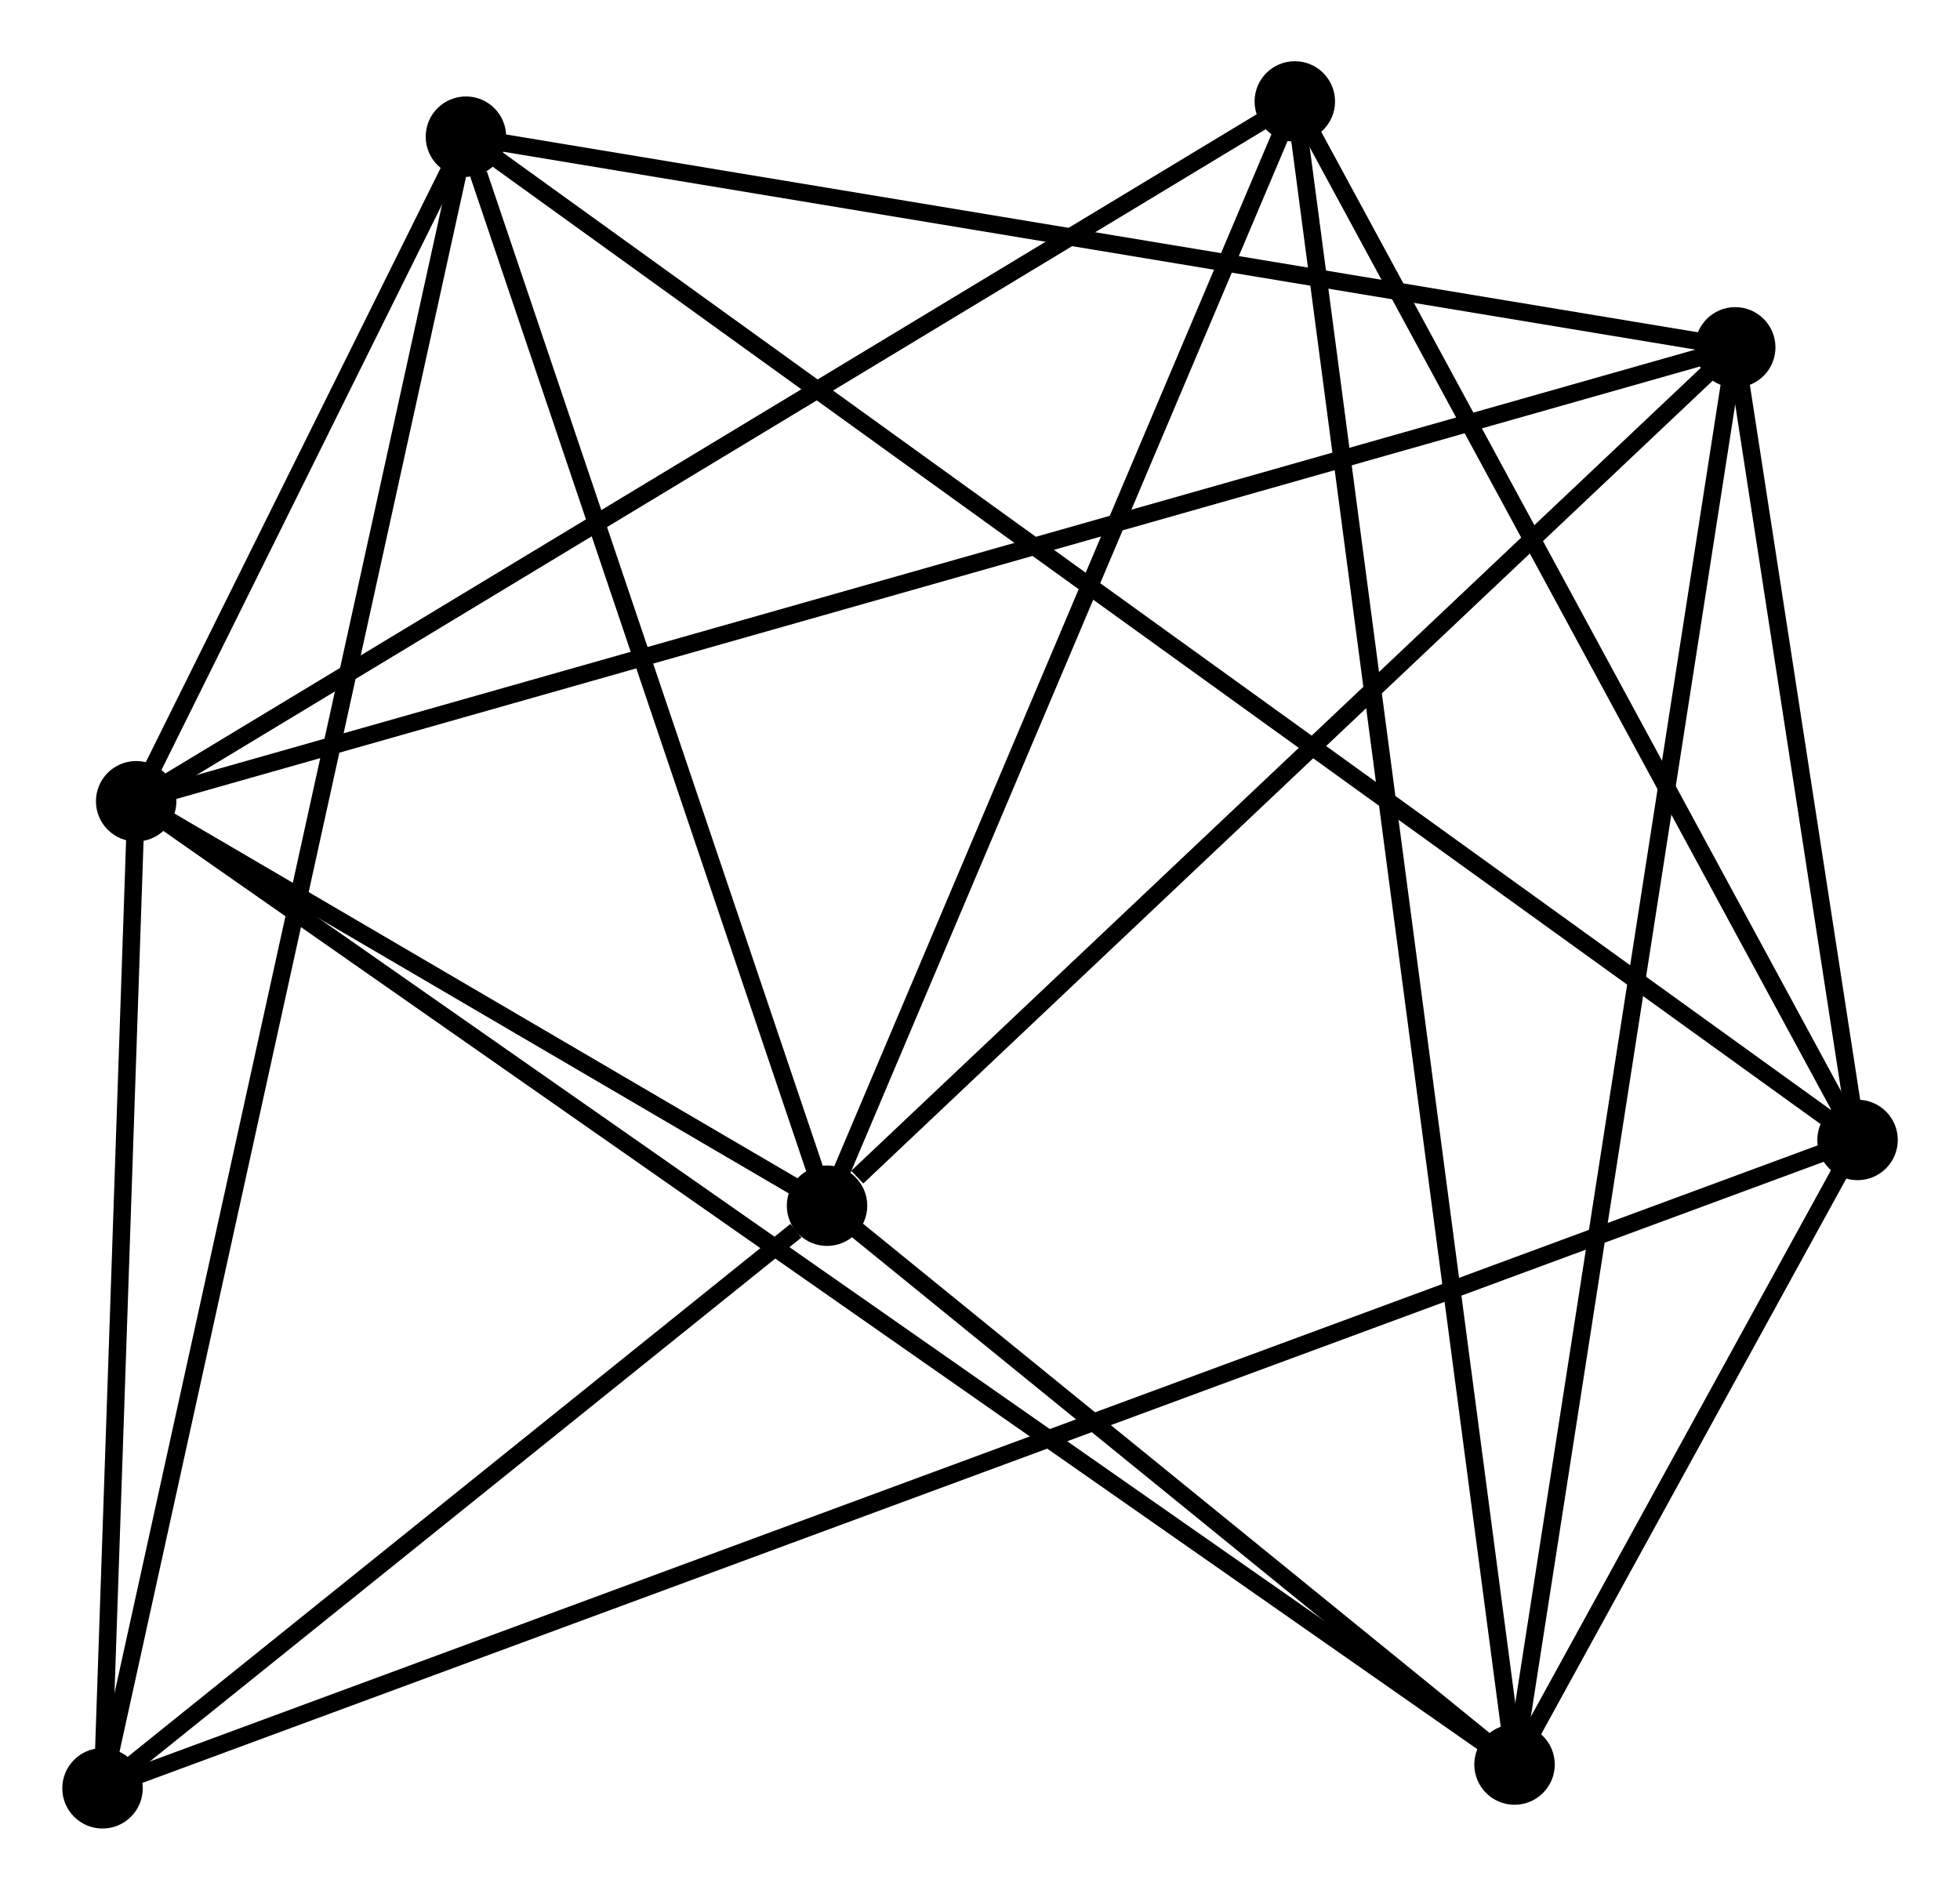 <?xml version="1.0" encoding="UTF-8" standalone="no"?>
<!DOCTYPE svg PUBLIC "-//W3C//DTD SVG 1.1//EN"
 "http://www.w3.org/Graphics/SVG/1.1/DTD/svg11.dtd">
<!-- Generated by graphviz version 2.36.0 (20140111.2315)
 -->
<!-- Title: %3 Pages: 1 -->
<svg width="112pt" height="108pt"
 viewBox="0.00 0.00 111.93 108.05" xmlns="http://www.w3.org/2000/svg" xmlns:xlink="http://www.w3.org/1999/xlink">
<g id="graph0" class="graph" transform="scale(1 1) rotate(0) translate(4 104.048)">
<title>%3</title>
<!-- 0 -->
<g id="node1" class="node"><title>0</title>
<ellipse fill="black" stroke="black" cx="3.724" cy="-58.235" rx="1.8" ry="1.8"/>
</g>
<!-- 1 -->
<g id="node2" class="node"><title>1</title>
<ellipse fill="black" stroke="black" cx="43.22" cy="-35.111" rx="1.8" ry="1.8"/>
</g>
<!-- 0&#45;&#45;1 -->
<g id="edge1" class="edge"><title>0&#45;&#45;1</title>
<path fill="none" stroke="black" d="M5.421,-57.242C11.918,-53.438 35.164,-39.828 41.574,-36.075"/>
</g>
<!-- 3 -->
<g id="node3" class="node"><title>3</title>
<ellipse fill="black" stroke="black" cx="82.524" cy="-3.159" rx="1.8" ry="1.8"/>
</g>
<!-- 0&#45;&#45;3 -->
<g id="edge2" class="edge"><title>0&#45;&#45;3</title>
<path fill="none" stroke="black" d="M5.369,-57.085C15.625,-49.917 70.659,-11.452 80.888,-4.303"/>
</g>
<!-- 4 -->
<g id="node4" class="node"><title>4</title>
<ellipse fill="black" stroke="black" cx="22.576" cy="-96.234" rx="1.8" ry="1.8"/>
</g>
<!-- 0&#45;&#45;4 -->
<g id="edge3" class="edge"><title>0&#45;&#45;4</title>
<path fill="none" stroke="black" d="M4.534,-59.868C7.578,-66.005 18.33,-87.675 21.615,-94.297"/>
</g>
<!-- 5 -->
<g id="node5" class="node"><title>5</title>
<ellipse fill="black" stroke="black" cx="95.141" cy="-84.187" rx="1.8" ry="1.8"/>
</g>
<!-- 0&#45;&#45;5 -->
<g id="edge4" class="edge"><title>0&#45;&#45;5</title>
<path fill="none" stroke="black" d="M5.633,-58.777C17.53,-62.155 81.376,-80.28 93.243,-83.648"/>
</g>
<!-- 6 -->
<g id="node6" class="node"><title>6</title>
<ellipse fill="black" stroke="black" cx="69.963" cy="-98.248" rx="1.8" ry="1.8"/>
</g>
<!-- 0&#45;&#45;6 -->
<g id="edge5" class="edge"><title>0&#45;&#45;6</title>
<path fill="none" stroke="black" d="M5.361,-59.224C14.446,-64.712 58.591,-91.379 68.139,-97.147"/>
</g>
<!-- 7 -->
<g id="node7" class="node"><title>7</title>
<ellipse fill="black" stroke="black" cx="1.8" cy="-1.8" rx="1.8" ry="1.8"/>
</g>
<!-- 0&#45;&#45;7 -->
<g id="edge6" class="edge"><title>0&#45;&#45;7</title>
<path fill="none" stroke="black" d="M3.66,-56.358C3.368,-47.789 2.163,-12.445 1.866,-3.743"/>
</g>
<!-- 1&#45;&#45;3 -->
<g id="edge7" class="edge"><title>1&#45;&#45;3</title>
<path fill="none" stroke="black" d="M44.909,-33.738C51.374,-28.482 74.507,-9.676 80.886,-4.491"/>
</g>
<!-- 1&#45;&#45;4 -->
<g id="edge8" class="edge"><title>1&#45;&#45;4</title>
<path fill="none" stroke="black" d="M42.625,-36.874C39.663,-45.643 26.534,-84.514 23.299,-94.094"/>
</g>
<!-- 1&#45;&#45;5 -->
<g id="edge9" class="edge"><title>1&#45;&#45;5</title>
<path fill="none" stroke="black" d="M44.948,-36.743C52.972,-44.328 86.517,-76.036 93.759,-82.881"/>
</g>
<!-- 1&#45;&#45;6 -->
<g id="edge10" class="edge"><title>1&#45;&#45;6</title>
<path fill="none" stroke="black" d="M43.992,-36.932C47.897,-46.152 65.447,-87.586 69.239,-96.539"/>
</g>
<!-- 1&#45;&#45;7 -->
<g id="edge11" class="edge"><title>1&#45;&#45;7</title>
<path fill="none" stroke="black" d="M41.441,-33.679C34.627,-28.2 10.249,-8.595 3.527,-3.189"/>
</g>
<!-- 3&#45;&#45;5 -->
<g id="edge17" class="edge"><title>3&#45;&#45;5</title>
<path fill="none" stroke="black" d="M82.836,-5.162C84.582,-16.372 93.124,-71.228 94.841,-82.254"/>
</g>
<!-- 3&#45;&#45;6 -->
<g id="edge18" class="edge"><title>3&#45;&#45;6</title>
<path fill="none" stroke="black" d="M82.262,-5.145C80.627,-17.52 71.854,-83.93 70.224,-96.273"/>
</g>
<!-- 4&#45;&#45;5 -->
<g id="edge19" class="edge"><title>4&#45;&#45;5</title>
<path fill="none" stroke="black" d="M24.37,-95.936C34.322,-94.284 82.684,-86.255 93.144,-84.519"/>
</g>
<!-- 4&#45;&#45;7 -->
<g id="edge20" class="edge"><title>4&#45;&#45;7</title>
<path fill="none" stroke="black" d="M22.142,-94.261C19.438,-81.972 4.928,-16.02 2.232,-3.762"/>
</g>
<!-- 2 -->
<g id="node8" class="node"><title>2</title>
<ellipse fill="black" stroke="black" cx="102.134" cy="-38.87" rx="1.8" ry="1.8"/>
</g>
<!-- 2&#45;&#45;3 -->
<g id="edge12" class="edge"><title>2&#45;&#45;3</title>
<path fill="none" stroke="black" d="M101.079,-36.95C97.643,-30.691 86.796,-10.938 83.49,-4.918"/>
</g>
<!-- 2&#45;&#45;4 -->
<g id="edge13" class="edge"><title>2&#45;&#45;4</title>
<path fill="none" stroke="black" d="M100.472,-40.068C90.118,-47.533 34.555,-87.596 24.228,-95.042"/>
</g>
<!-- 2&#45;&#45;5 -->
<g id="edge14" class="edge"><title>2&#45;&#45;5</title>
<path fill="none" stroke="black" d="M101.833,-40.817C100.683,-48.271 96.568,-74.944 95.433,-82.298"/>
</g>
<!-- 2&#45;&#45;6 -->
<g id="edge15" class="edge"><title>2&#45;&#45;6</title>
<path fill="none" stroke="black" d="M101.206,-40.583C96.508,-49.254 75.396,-88.221 70.834,-96.641"/>
</g>
<!-- 2&#45;&#45;7 -->
<g id="edge16" class="edge"><title>2&#45;&#45;7</title>
<path fill="none" stroke="black" d="M100.392,-38.226C88.214,-33.727 15.924,-7.018 3.589,-2.461"/>
</g>
</g>
</svg>
